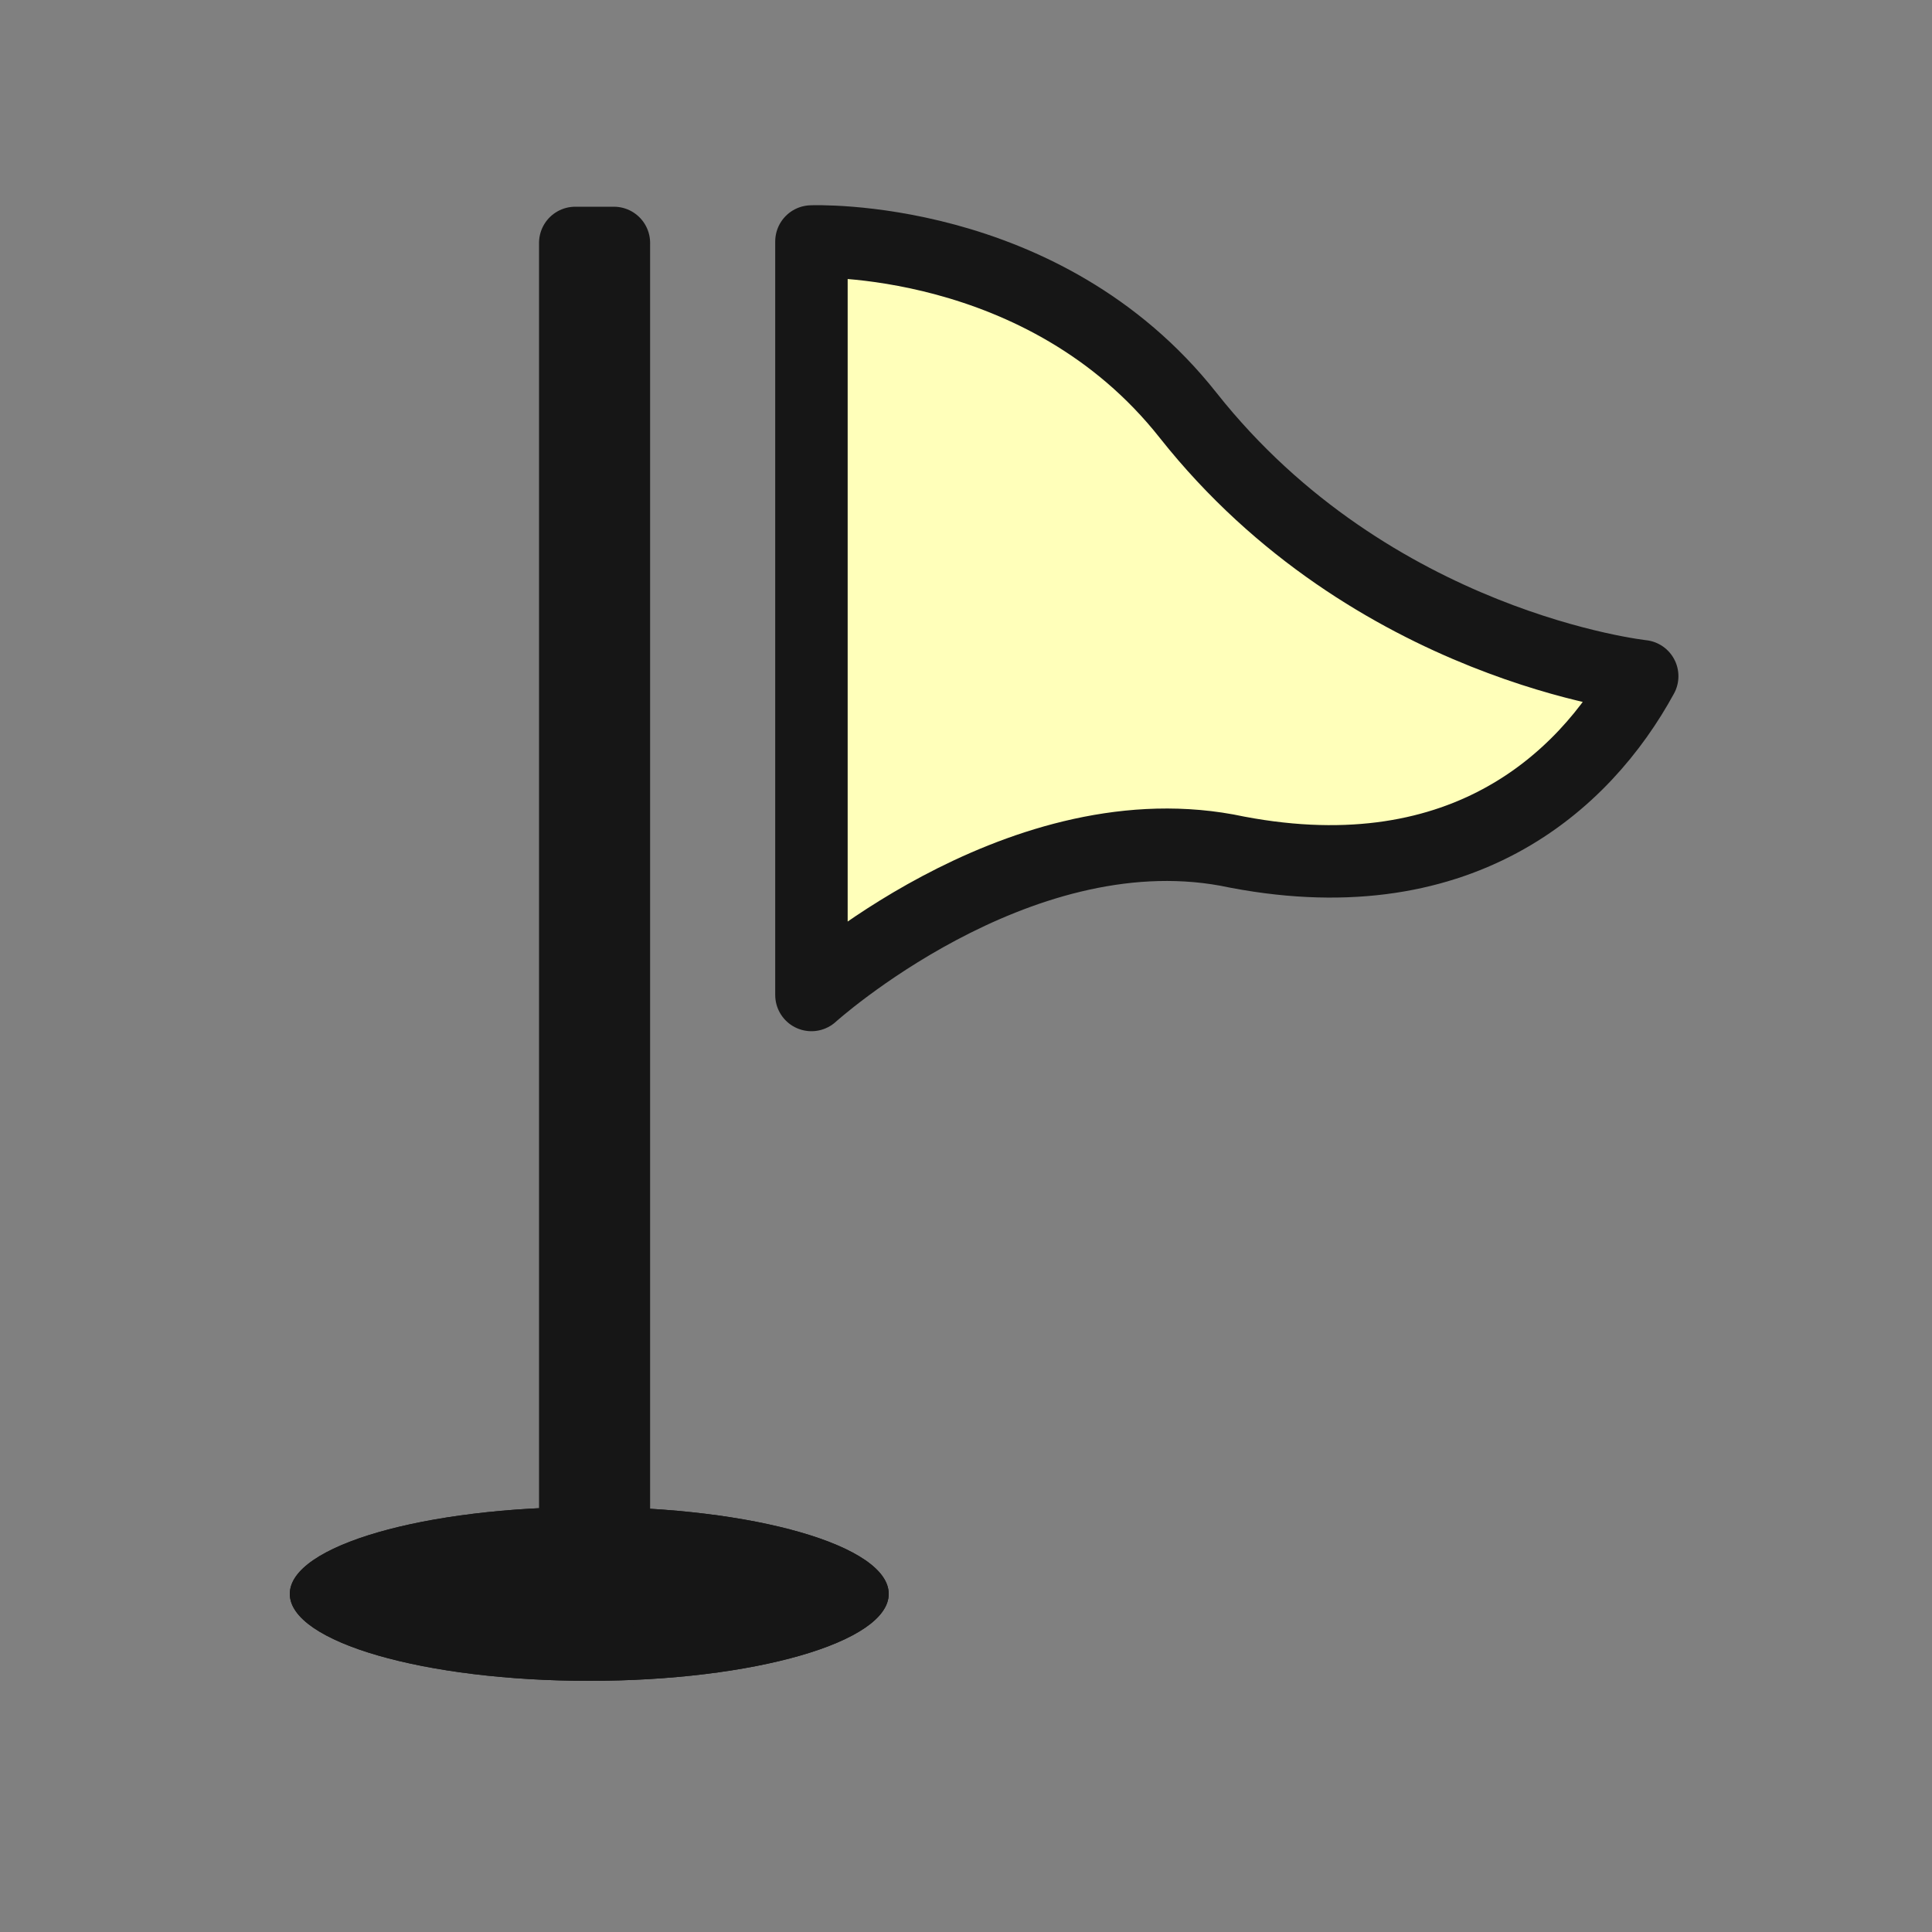 <?xml version="1.0" encoding="utf-8"?>
<!-- Generator: Adobe Illustrator 22.0.1, SVG Export Plug-In . SVG Version: 6.00 Build 0)  -->
<svg version="1.1" id="Layer_1" xmlns="http://www.w3.org/2000/svg" xmlns:xlink="http://www.w3.org/1999/xlink" x="0px" y="0px"
	 width="20px" height="20px" viewBox="0 0 20 20" style="enable-background:new 0 0 20 20;" xml:space="preserve">
<rect x="0" y="0" width="20" height="20" fill="#808080" stroke="none"/>
<style type="text/css">
	.st0{clip-path:url(#SVGID_1_);fill:#161616;}
	.st1{fill:#161616;stroke:#161616;stroke-width:0.75;stroke-linecap:round;stroke-linejoin:round;stroke-miterlimit:10;}
	.st2{fill:#FFFFBA;stroke:#161616;stroke-width:0.75;stroke-linecap:round;stroke-linejoin:round;stroke-miterlimit:10;}
</style>
<g>
	<g>
		<g>
			<defs>
				<path id="SVGID_789_" d="M3,16.5c0,0.5,1.4,0.9,3.1,0.9s3.1-0.4,3.1-0.9c0-0.5-1.4-0.9-3.1-0.9S3,16,3,16.5"/>
			</defs>
			<use xlink:href="#SVGID_789_"  style="overflow:visible;fill:#161616;"/>
			<clipPath id="SVGID_1_">
				<use xlink:href="#SVGID_789_"  style="overflow:visible;"/>
			</clipPath>
			<rect x="3" y="15.6" class="st0" width="6.3" height="1.9"/>
		</g>
	</g>
	<rect x="-0.8" y="9.3" transform="matrix(6.123234e-17 -1 1 6.123234e-17 -3.345 15.715)" class="st1" width="14" height="0.4"/>
	<path class="st2" d="M17,7c0,0-2.8-0.3-4.7-2.7c-1.5-1.9-3.9-1.8-3.9-1.8v7.8c0,0,2.1-1.9,4.3-1.5C15.1,9.3,16.4,8.1,17,7"/>
</g>
</svg>
